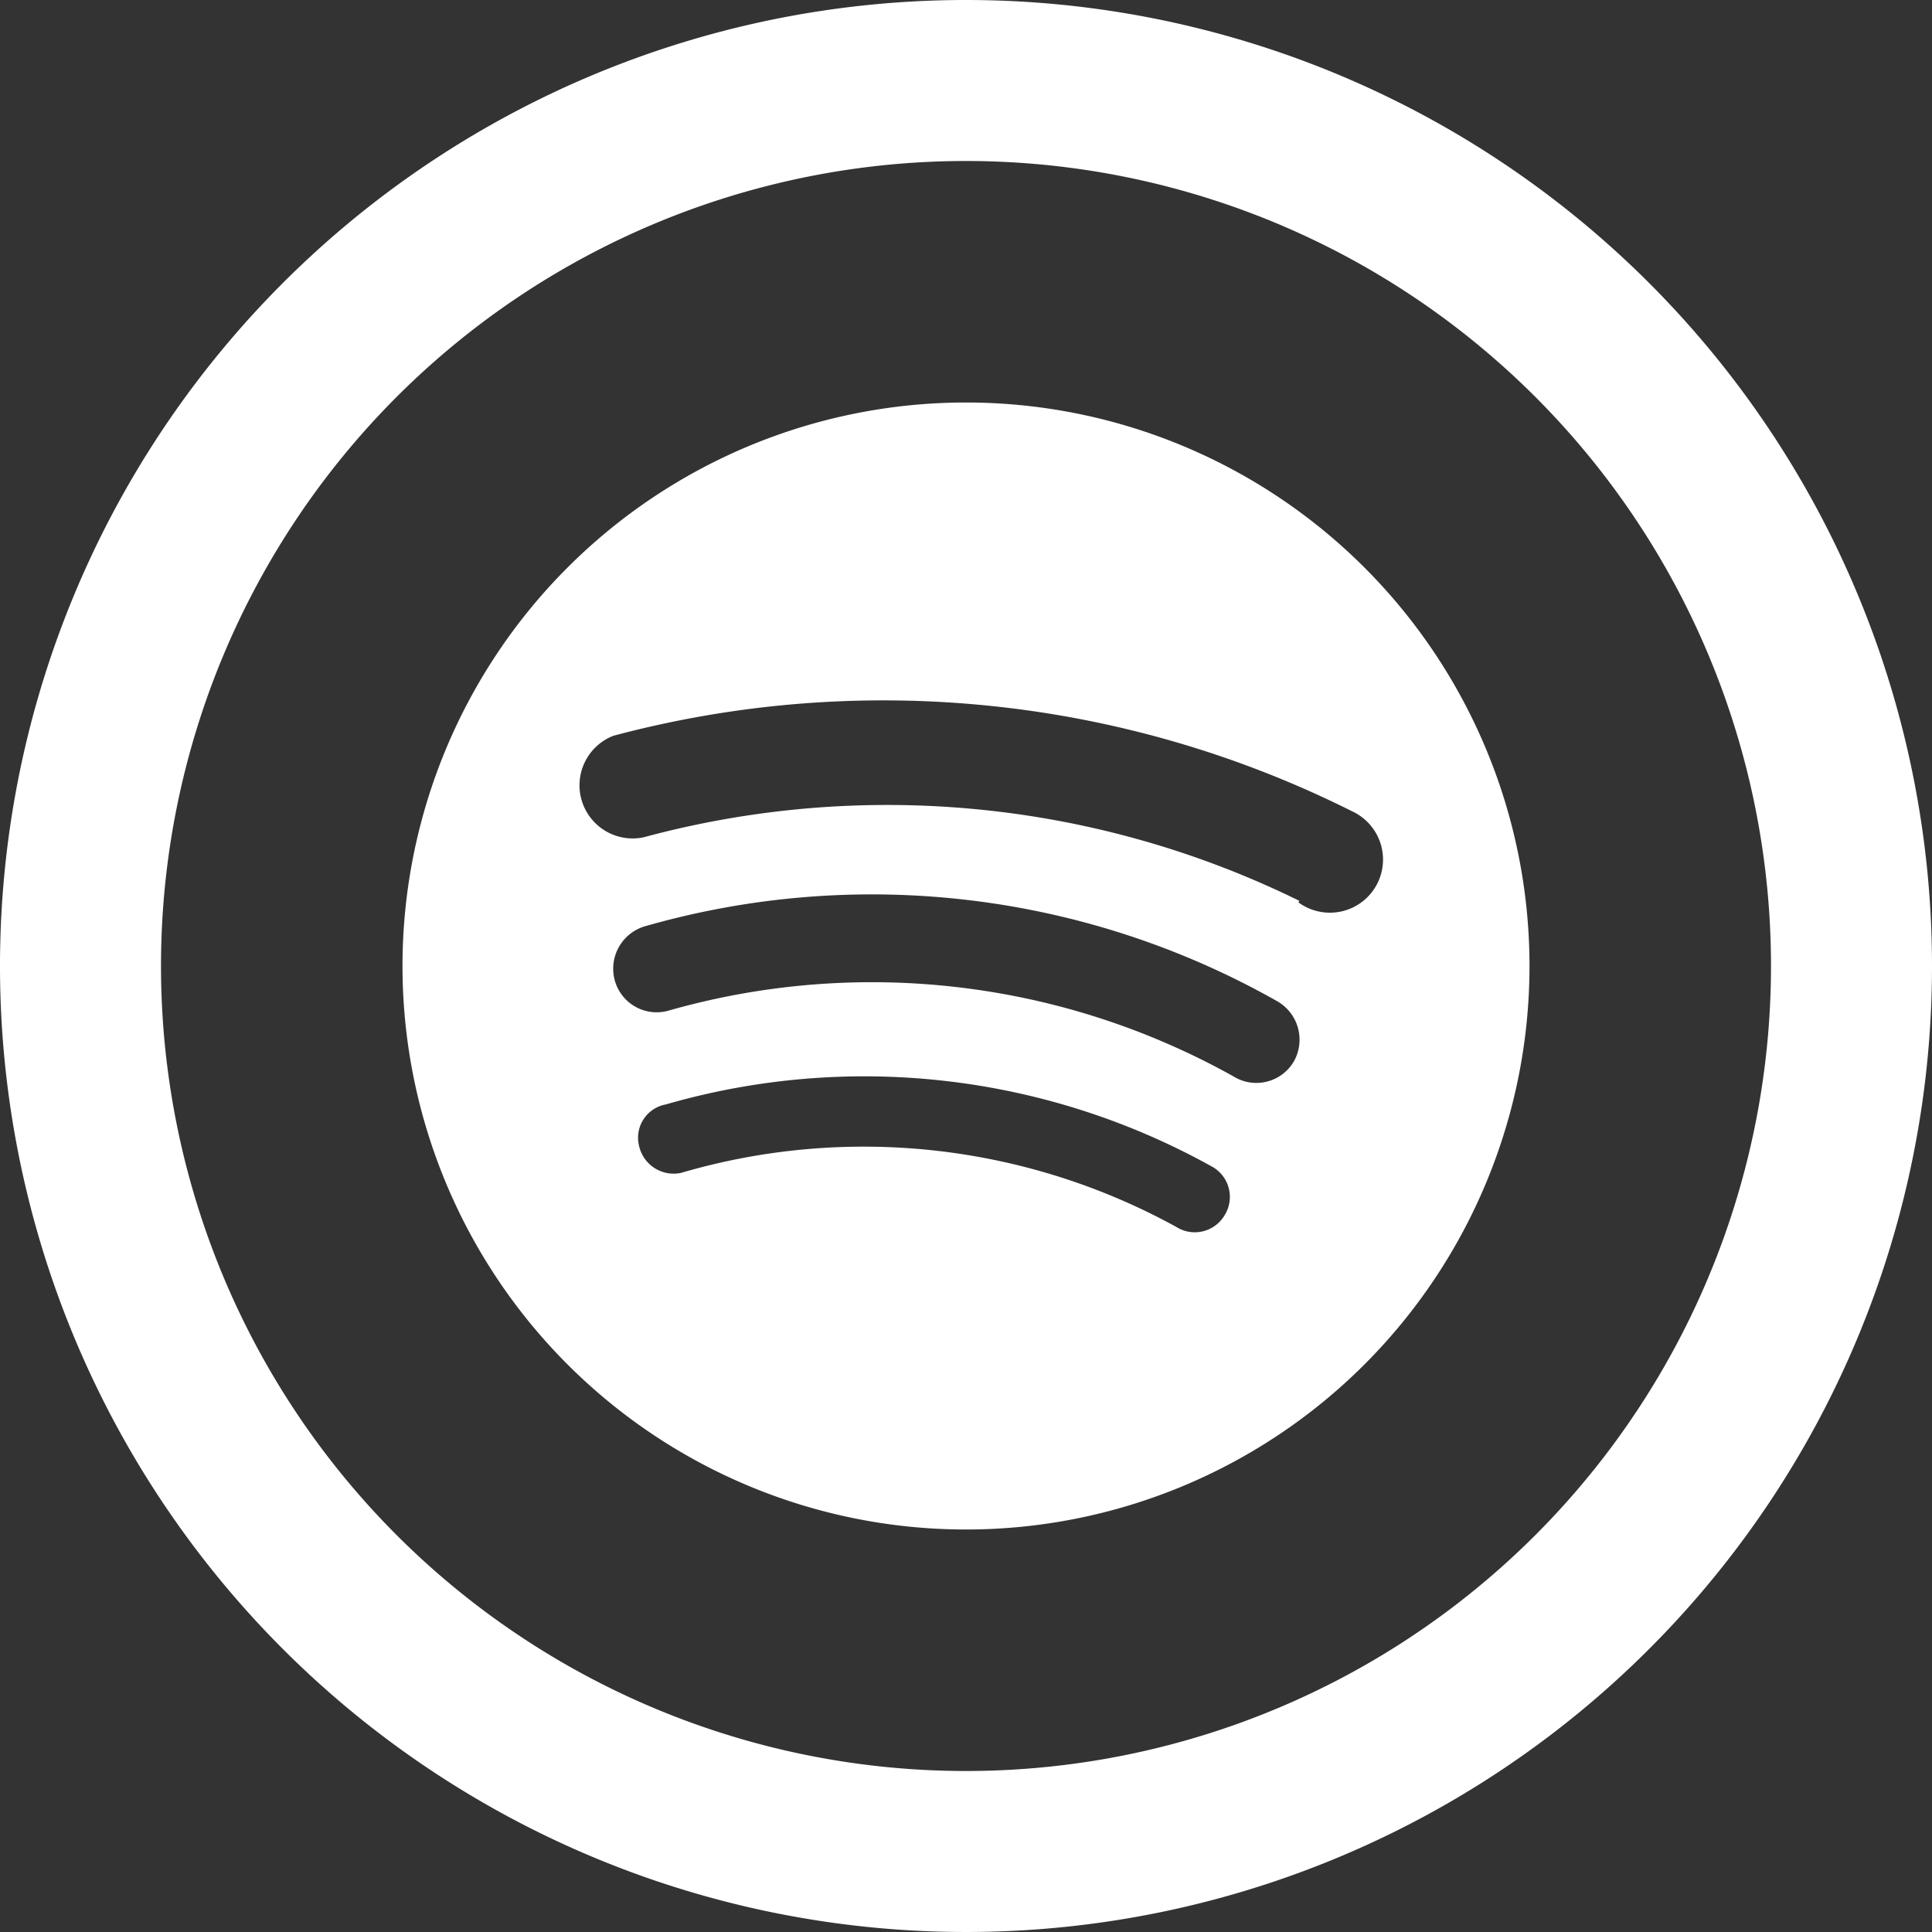 <svg id="Layer_1" data-name="Layer 1" xmlns="http://www.w3.org/2000/svg" viewBox="0 0 24 24"><rect x="0" y="0" width="24" height="24" fill="#333333" stroke="none"/><defs><style>.cls-1{fill:#fff;fill-rule:evenodd;}</style></defs><title>spotify_white</title><path class="cls-1" d="M12,0A12,12,0,1,0,24,12,12,12,0,0,0,12,0Zm0,2A10,10,0,1,1,2,12,10,10,0,0,1,12,2Zm0,3a7,7,0,1,0,7,7A7,7,0,0,0,12,5Zm3.21,10.1a.43.43,0,0,1-.6.14,8.06,8.06,0,0,0-6.15-.67.44.44,0,0,1-.52-.33.42.42,0,0,1,.33-.52,8.88,8.88,0,0,1,6.8.78A.43.43,0,0,1,15.21,15.1Zm.86-1.91a.54.54,0,0,1-.75.18,9.21,9.21,0,0,0-7-.82.54.54,0,0,1-.68-.36A.55.55,0,0,1,8,11.51a10.22,10.22,0,0,1,7.87.93A.55.55,0,0,1,16.07,13.19Zm.07-2A11.6,11.6,0,0,0,8,10.4a.66.66,0,0,1-.38-1.26,13,13,0,0,1,9.18.94.66.66,0,1,1-.67,1.13Z"/></svg>